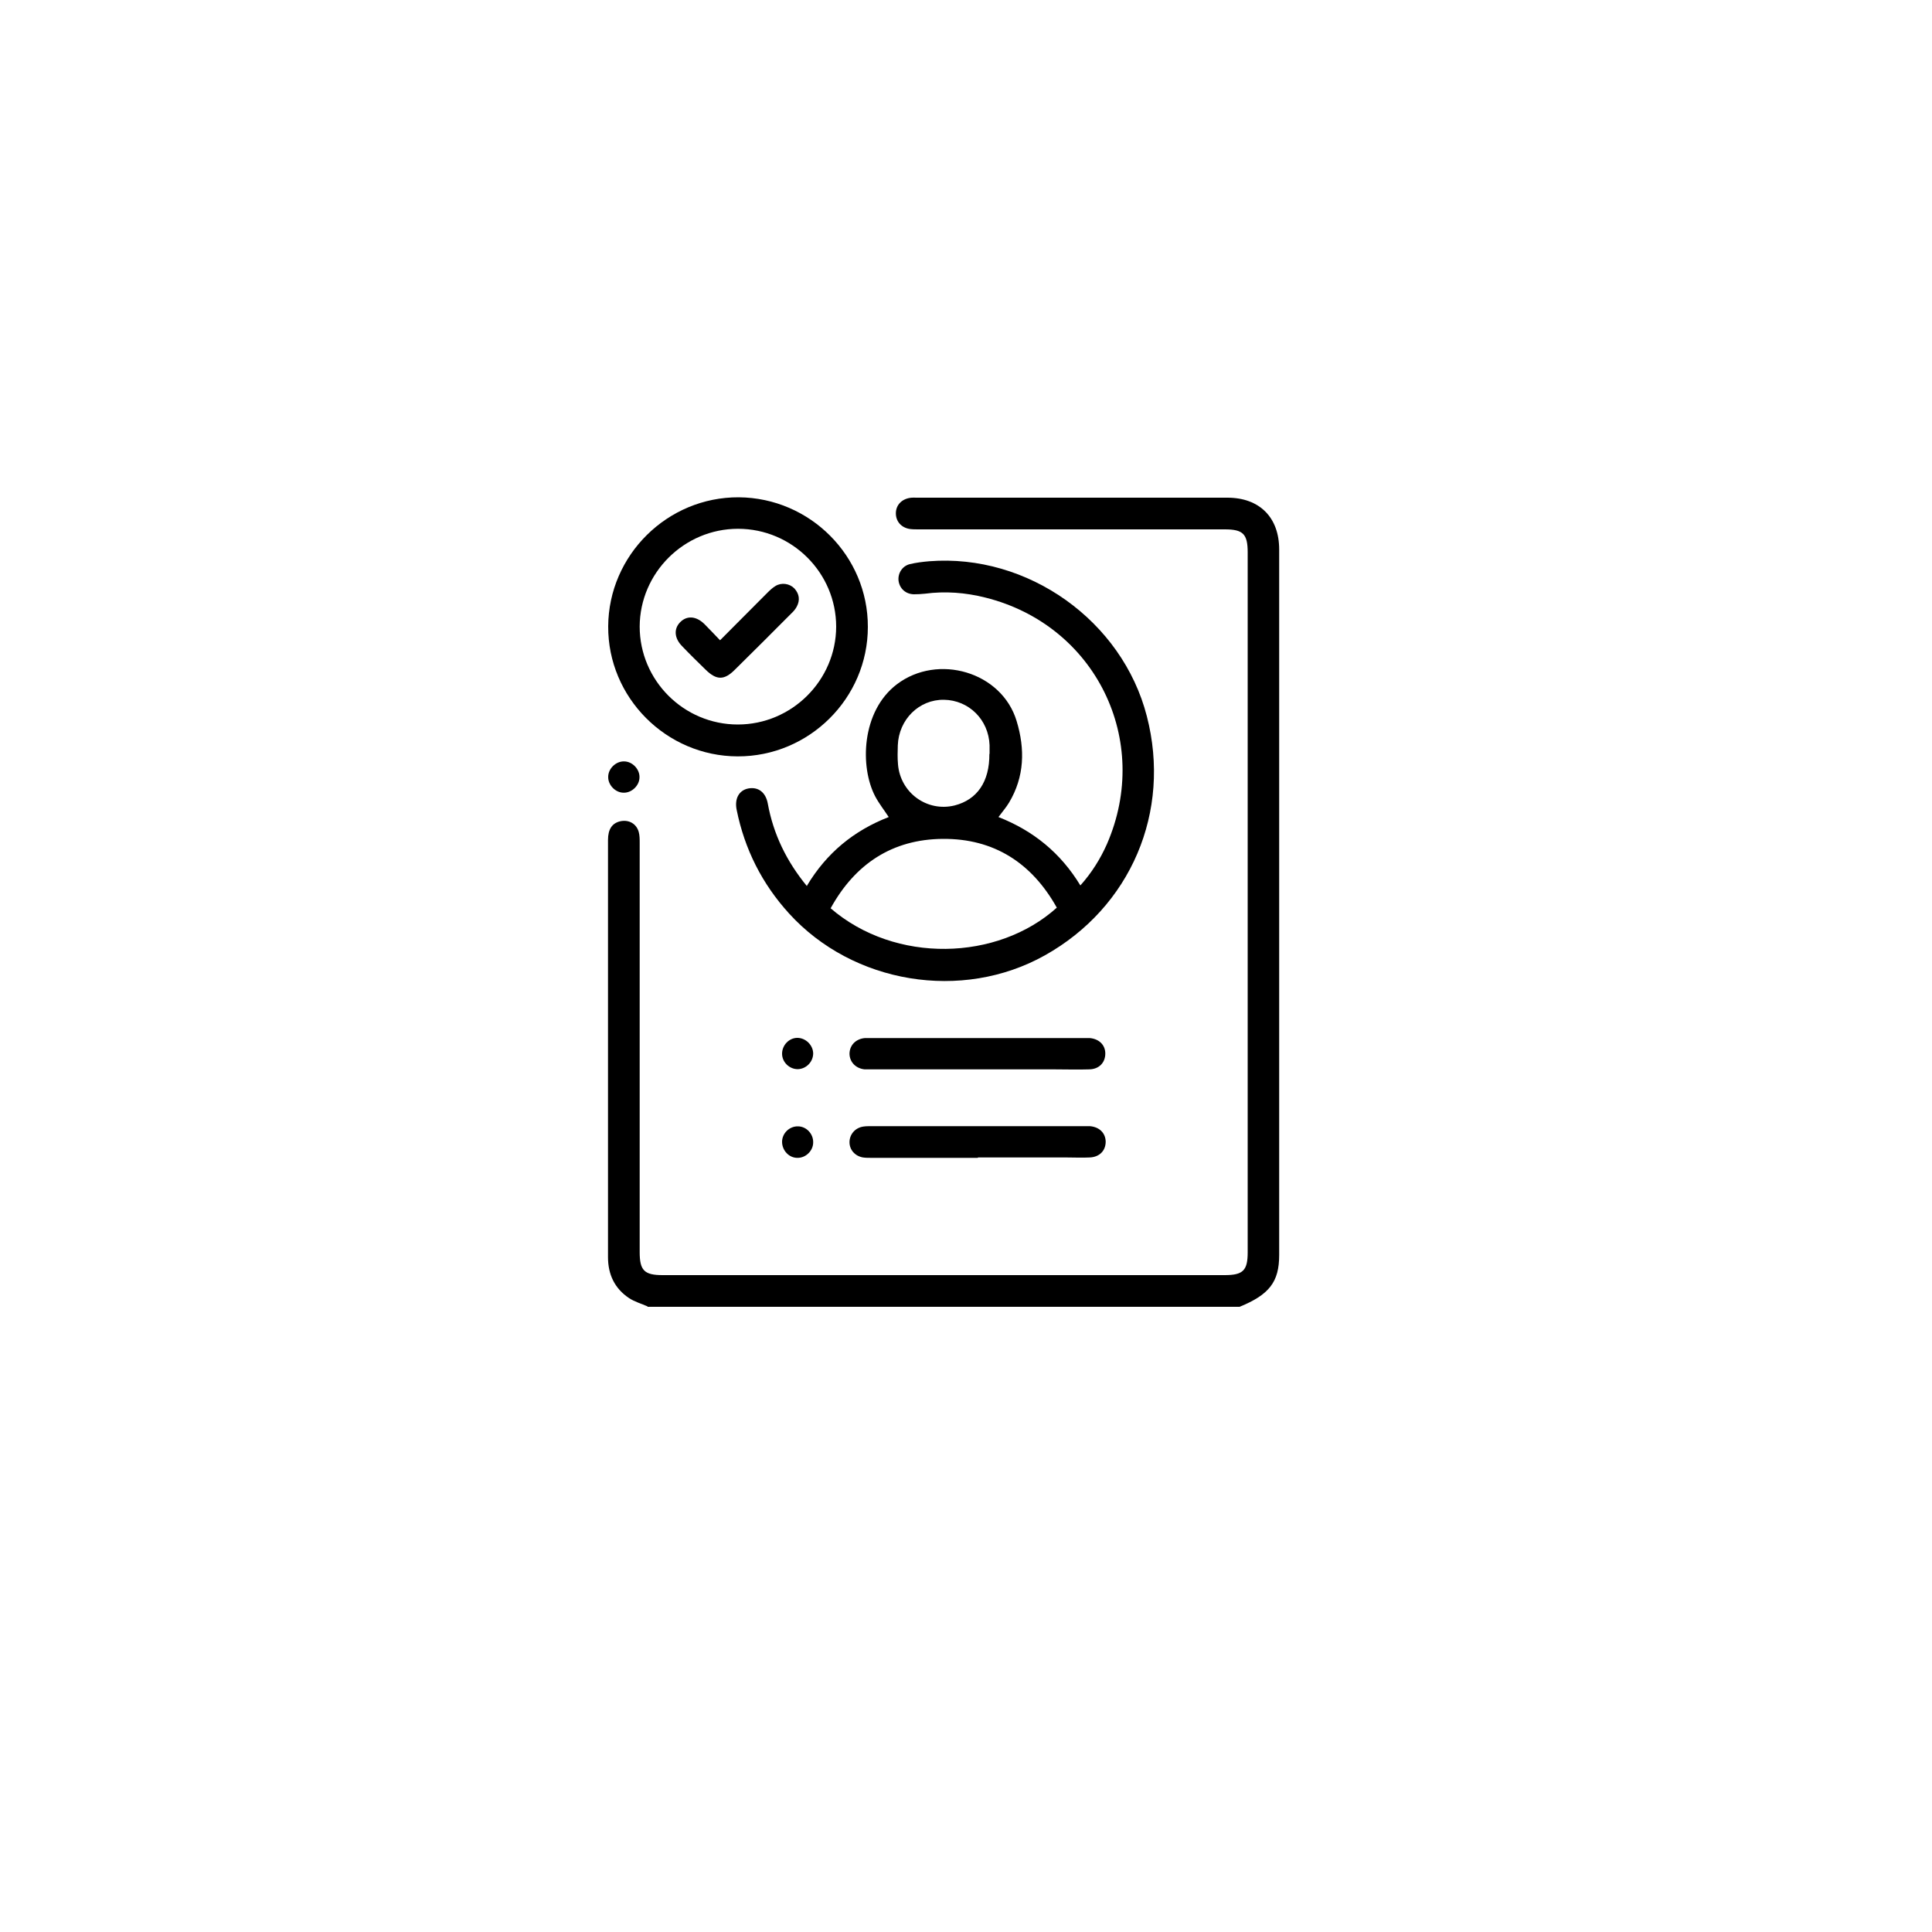 <?xml version="1.0" encoding="UTF-8"?><svg id="Layer_1" xmlns="http://www.w3.org/2000/svg" viewBox="0 0 100 100"><path d="M33.52,67.62c-.32-.14-.67-.24-.96-.43-.75-.5-1.09-1.23-1.09-2.12,0-7.2,0-14.39,0-21.59,0-.56,.21-.87,.63-.97,.44-.1,.84,.12,.96,.55,.05,.18,.05,.38,.05,.57,0,7.06,0,14.12,0,21.18,0,.95,.24,1.19,1.19,1.19,9.7,0,19.4,0,29.09,0,.95,0,1.19-.24,1.19-1.18,0-12.08,0-24.15,0-36.23,0-.95-.24-1.19-1.18-1.19-5.29,0-10.57,0-15.86,0-.15,0-.3,0-.45-.02-.44-.07-.72-.39-.72-.81,0-.42,.29-.73,.73-.8,.12-.02,.25-.01,.37-.01,5.35,0,10.71,0,16.06,0,1.66,0,2.68,1.02,2.68,2.68,0,12.17,0,24.34,0,36.52,0,1.39-.51,2.05-2.05,2.68h-30.65Z"/><path d="M41.77,45.84c1.02-1.7,2.43-2.85,4.23-3.55-.25-.38-.51-.71-.7-1.07-.8-1.52-.72-4.4,1.12-5.8,2.12-1.61,5.43-.65,6.2,1.9,.44,1.45,.41,2.88-.39,4.22-.15,.25-.35,.48-.55,.75,1.81,.71,3.22,1.86,4.24,3.54,.59-.66,1.03-1.37,1.37-2.13,2.35-5.38-.59-11.35-6.29-12.77-1.03-.26-2.07-.34-3.13-.2-.19,.02-.38,.03-.57,.03-.42-.01-.73-.29-.79-.69-.05-.38,.18-.77,.58-.87,.33-.08,.67-.12,1.01-.15,5.1-.4,9.99,3.08,11.26,8.02,1.28,4.95-.83,9.89-5.28,12.38-4.29,2.4-9.93,1.47-13.24-2.17-1.4-1.54-2.3-3.33-2.71-5.36-.12-.58,.12-1.02,.61-1.11,.5-.09,.89,.19,1,.78,.29,1.59,.97,2.99,2.03,4.28Zm1.22,1.17c3.35,2.89,8.65,2.73,11.71-.03-1.29-2.31-3.25-3.58-5.9-3.56-2.62,.02-4.54,1.3-5.8,3.58Zm8.23-7.99c0-.15,0-.3,0-.45-.05-1.32-1.07-2.33-2.36-2.35-1.29-.02-2.34,1.02-2.39,2.36-.01,.33-.02,.65,.01,.98,.12,1.48,1.51,2.48,2.93,2.13,1.17-.3,1.81-1.23,1.8-2.67Z"/><path d="M38.18,39.15c-3.7-.01-6.72-3.05-6.7-6.73,.02-3.69,3.07-6.7,6.76-6.68,3.69,.03,6.69,3.04,6.68,6.71,0,3.69-3.04,6.71-6.74,6.7Zm.02-11.78c-2.79,0-5.08,2.28-5.09,5.06,0,2.79,2.28,5.07,5.08,5.07,2.79,0,5.08-2.28,5.09-5.06,0-2.79-2.28-5.07-5.08-5.07Z"/><path d="M50.57,55.35c-1.82,0-3.63,0-5.45,0-.12,0-.25,0-.37,0-.46-.05-.77-.38-.78-.8,0-.44,.32-.78,.8-.82,.07,0,.14,0,.2,0,3.74,0,7.48,0,11.23,0,.07,0,.14,0,.2,0,.49,.04,.81,.36,.81,.8,0,.47-.32,.81-.83,.82-.6,.02-1.2,0-1.8,0-1.34,0-2.68,0-4.02,0Z"/><path d="M50.61,59.93c-1.84,0-3.69,0-5.53,0-.14,0-.27,0-.41-.02-.41-.07-.7-.39-.7-.79,0-.4,.29-.75,.72-.81,.13-.02,.27-.02,.41-.02,3.66,0,7.32,0,10.98,0,.11,0,.22,0,.33,0,.49,.04,.81,.35,.82,.8,0,.47-.32,.8-.83,.82-.4,.02-.79,0-1.19,0-1.53,0-3.06,0-4.59,0Z"/><path d="M41.27,53.72c.43,0,.81,.37,.82,.8,0,.44-.36,.81-.8,.82-.43,0-.81-.36-.81-.8,0-.44,.36-.82,.79-.82Z"/><path d="M41.3,58.3c.44,0,.8,.39,.79,.83,0,.44-.39,.81-.82,.8-.44,0-.79-.39-.79-.83,0-.44,.38-.81,.82-.8Z"/><path d="M32.28,41.03c-.43,0-.81-.4-.8-.82,0-.43,.4-.81,.82-.8,.43,0,.81,.4,.8,.82,0,.43-.4,.81-.82,.8Z"/><path d="M37.27,33.14c.86-.86,1.66-1.67,2.46-2.47,.12-.12,.26-.25,.41-.34,.31-.19,.73-.13,.98,.13,.25,.28,.3,.6,.12,.94-.07,.13-.17,.25-.28,.35-.97,.98-1.95,1.95-2.93,2.92-.55,.55-.95,.54-1.51-.01-.41-.4-.82-.8-1.22-1.22-.4-.41-.43-.89-.1-1.23,.35-.36,.83-.33,1.26,.09,.26,.26,.51,.53,.8,.83Z"/></svg>